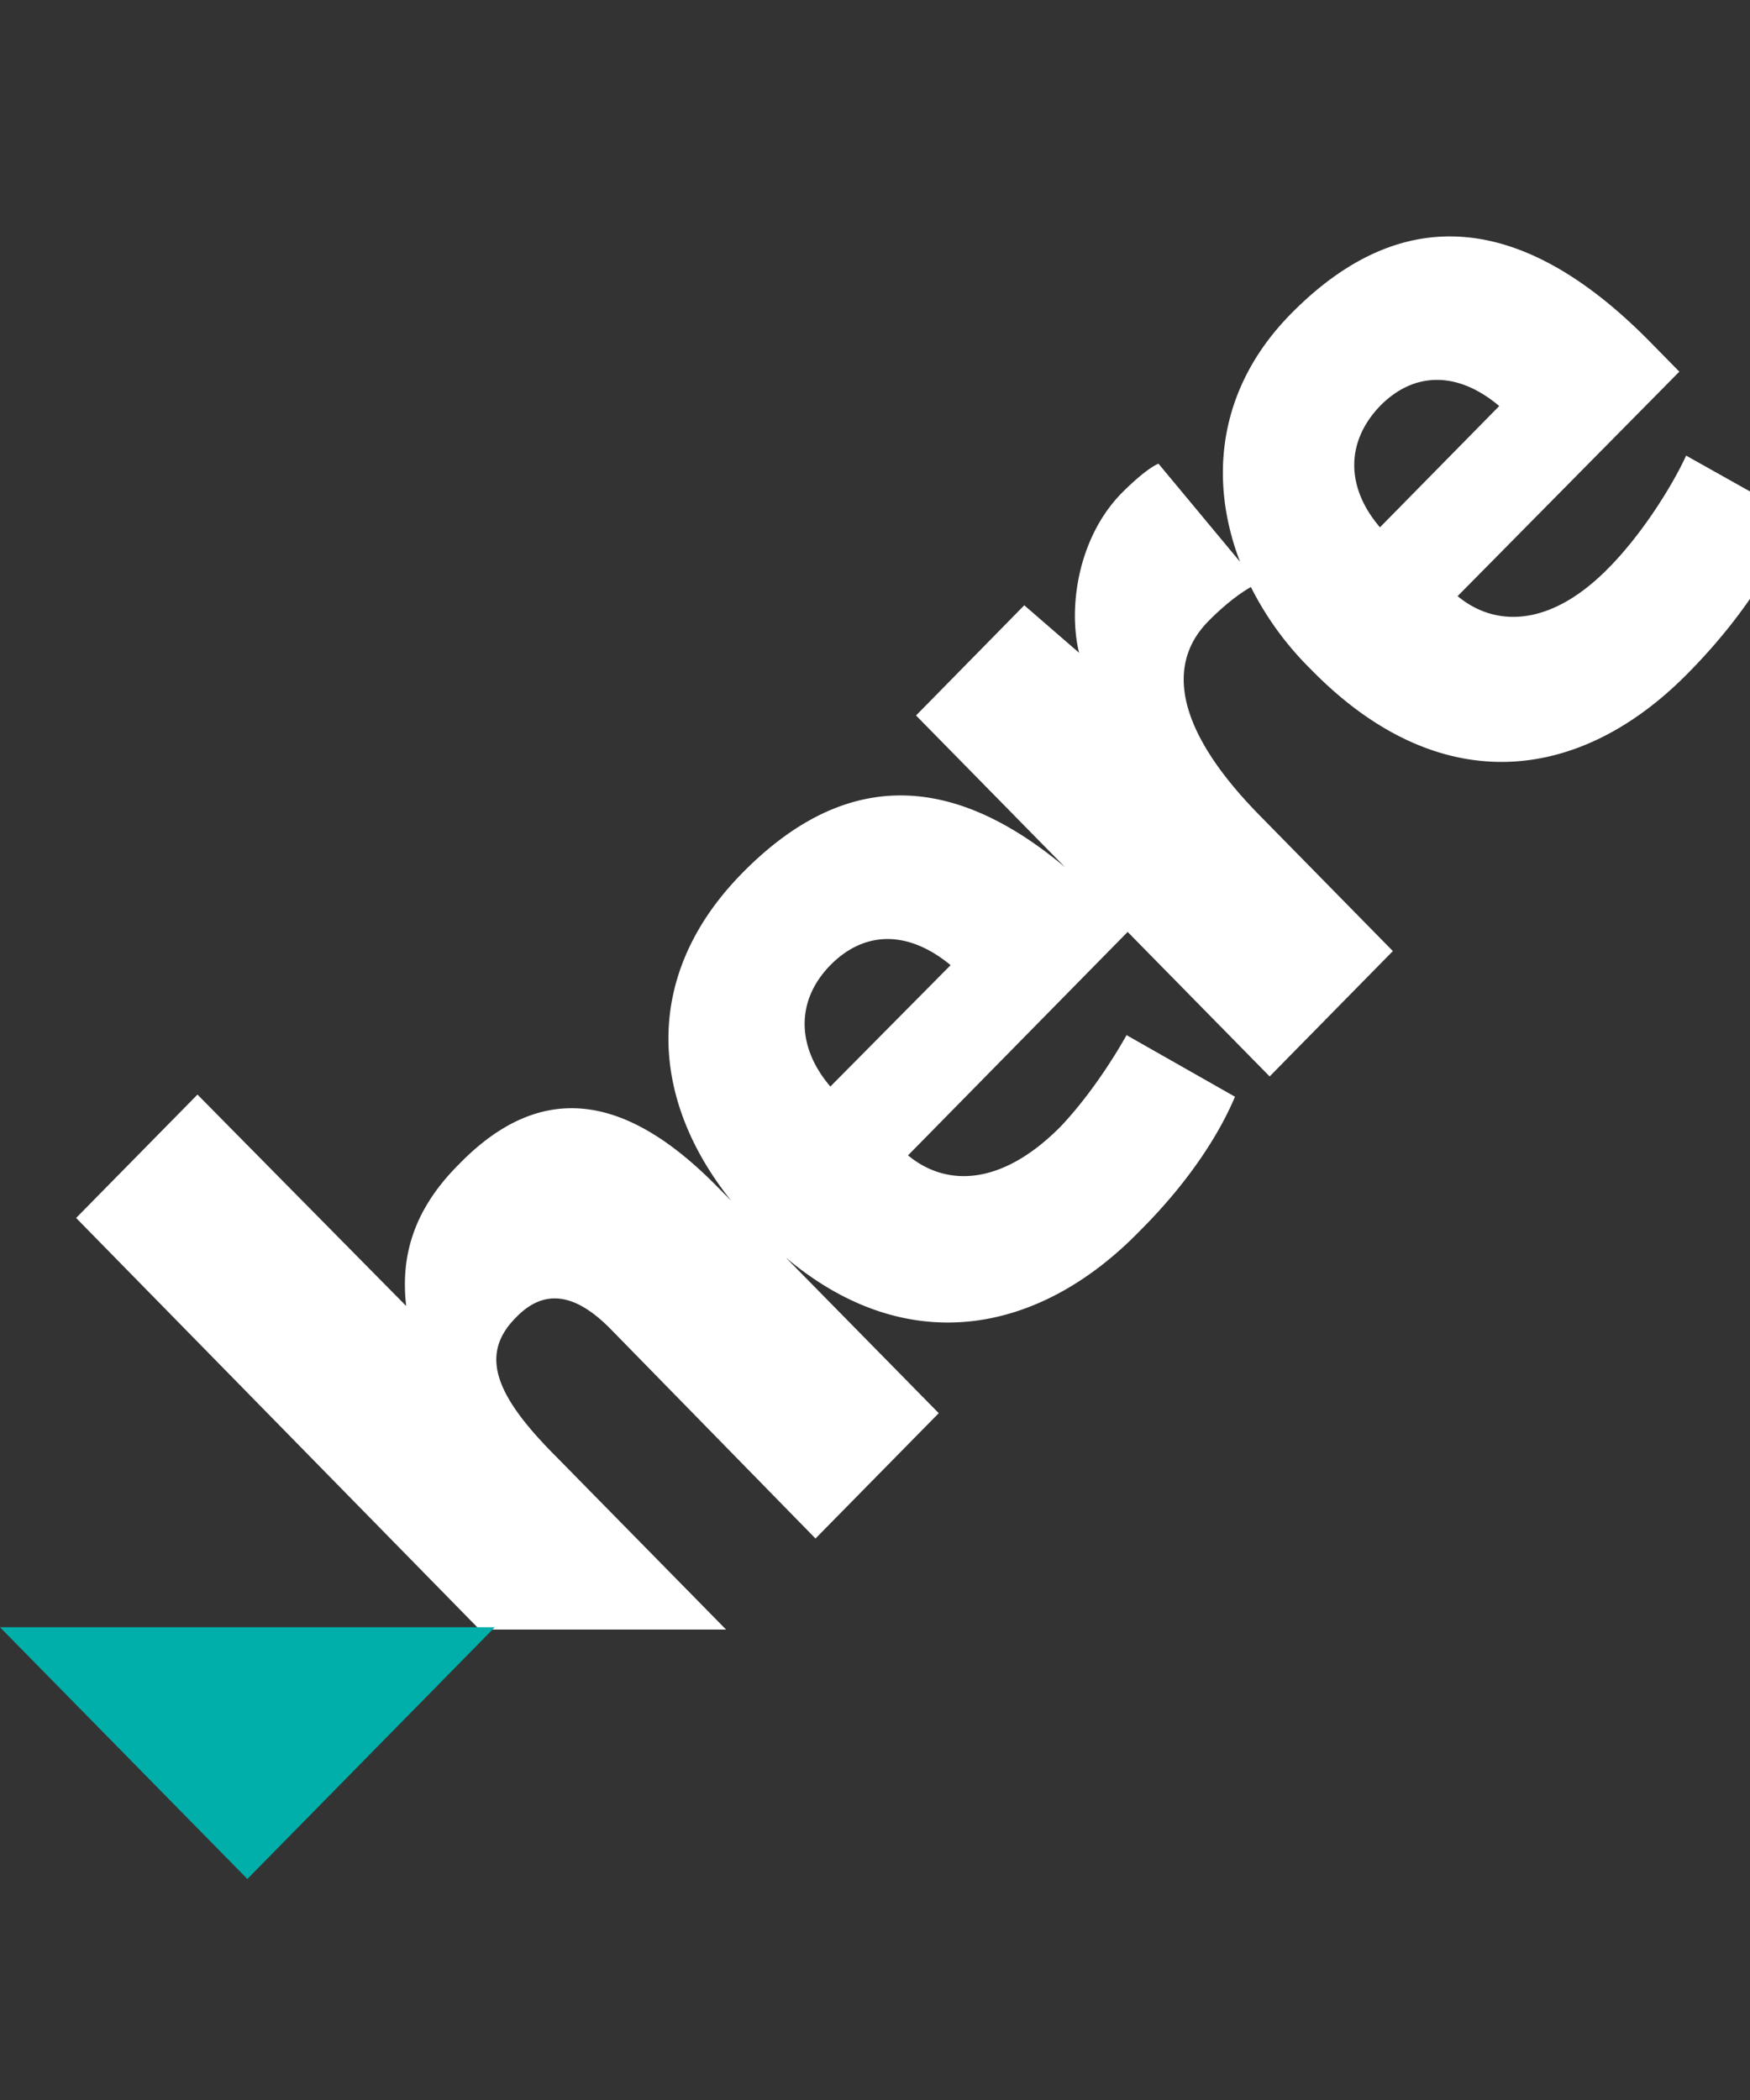 <svg width="40" height="48" viewBox="0 0 40 48" xmlns="http://www.w3.org/2000/svg"><rect x="0" y="0" width="40" height="48" fill="#333333" stroke="none"/><title>Logo/Light</title><g id="Logo/Light" fill="none" fill-rule="evenodd"><g id="Logo/Dark" transform="translate(0 5)"><g id="Logo/Dark-Copy"><path d="M31.542 7.053c-.772-.9-.795-1.94 0-2.772.771-.786 1.77-.808 2.726 0l-2.726 2.772zM18.98 19.835c-.773-.901-.796-1.963 0-2.774.772-.785 1.772-.808 2.748 0l-2.748 2.774zm10.04-.23l2.817-2.866-3.042-3.098c-2.476-2.52-1.75-3.859-1.18-4.437.362-.37.726-.647.977-.786a7.14 7.14 0 0 0 1.362 1.872c2.95 3.028 6.178 2.61 8.654.071 1.477-1.504 2.182-2.89 2.362-3.584l-2.43-1.363c-.294.646-.977 1.757-1.747 2.542-1.341 1.386-2.615 1.386-3.476.67l5.068-5.131-.636-.647c-2.98-3.05-5.746-3.213-8.247-.67-1.657 1.686-1.885 3.767-1.159 5.662L26.48 5.599c-.181.07-.522.346-.863.693-.977 1.017-1.204 2.588-.953 3.628l-1.252-1.085-2.474 2.519 3.405 3.467c-2.702-2.265-5.133-2.15-7.38.138-2.272 2.31-2.136 5.132-.25 7.487l-.319-.322c-2.021-2.058-3.974-2.499-5.906-.51-1.136 1.133-1.317 2.242-1.204 3.237l-4.77-4.832-2.774 2.82 9.221 9.408h5.635l-3.884-3.953c-1.363-1.364-1.772-2.311-.932-3.166.613-.647 1.318-.625 2.18.253l4.68 4.785 2.817-2.865-3.498-3.559c2.77 2.335 5.792 1.758 8.087-.6 1.205-1.201 1.862-2.312 2.182-3.074L25.75 18.66c-.363.646-.908 1.455-1.498 2.08-1.364 1.385-2.635 1.385-3.497.668l5.02-5.107 3.246 3.304z" id="Fill-5" fill="#FFF"/><path id="Fill-7" fill="#00AFAA" d="M0 32.194l5.654 5.754 5.655-5.754z"/></g></g></g></svg>
